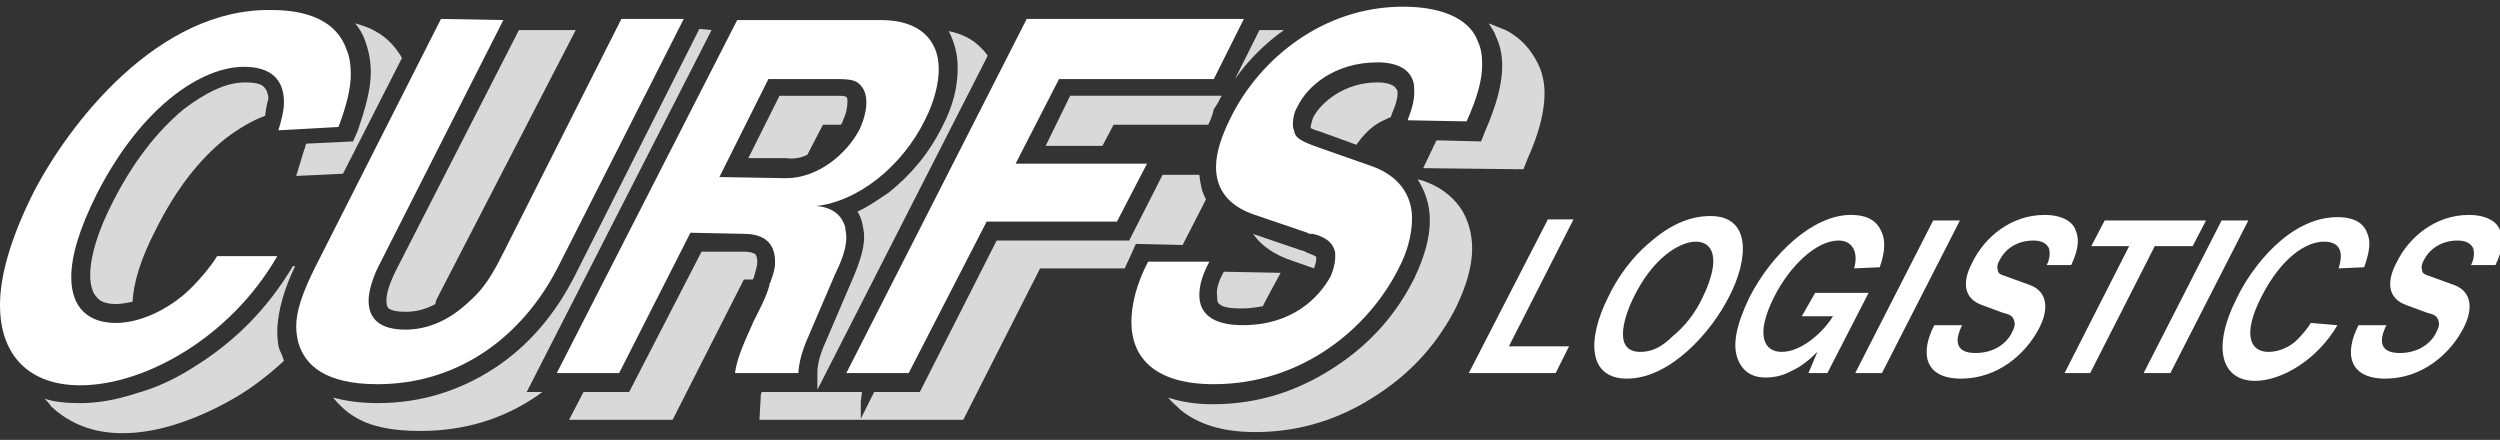 <?xml version="1.0" encoding="utf-8"?>
<!-- Generator: Adobe Illustrator 28.0.0, SVG Export Plug-In . SVG Version: 6.00 Build 0)  -->
<svg version="1.1" id="Laag_1" xmlns="http://www.w3.org/2000/svg" xmlns:xlink="http://www.w3.org/1999/xlink" x="0px" y="0px"
	 viewBox="0 0 224.5 39.5" style="enable-background:new 0 0 224.5 39.5;" xml:space="preserve">
<rect x="0" y="0" width="224.5" height="39.5" fill="#333333" stroke="none"/>
<style type="text/css">
	.st0{fill:#706F6F;}
	.st1{fill:#FFFFFF;}
	.st2{fill:#D9D9D9;}
</style>
<rect x="71.8" y="168.2" class="st0" width="417.5" height="226.8"/>
<g>
	<path class="st1" d="M131.9,33.5h7.8l1.2-2.4h-5.4l5.8-11.4H139L131.9,33.5L131.9,33.5z M147.3,31.6c-2.7,0-1.2-3.7-0.6-4.9
		c1.7-3.5,4.1-5,5.6-5s2.3,1.5,0.6,5c-0.7,1.5-1.7,2.7-2.7,3.5C149.2,31.2,148.3,31.6,147.3,31.6L147.3,31.6L147.3,31.6z M146.1,34
		c3.9,0,7.6-4.2,9.2-7.4c1.7-3.3,2-7.2-1.7-7.2c-2,0-3.8,0.9-5.6,2.5c-1.4,1.2-2.7,2.9-3.6,4.8C142.5,30.5,142.6,34,146.1,34
		L146.1,34L146.1,34z M161.8,28.4h2.8c-0.7,1.2-2.7,3.2-4.6,3.2c-1.6,0-2.4-1.5-0.7-4.9c1.4-2.8,3.8-5.1,5.8-5.1
		c1.3,0,1.8,1.1,1.4,2.5l2.3-0.1c0.5-1.4,0.5-2.4,0.2-3.1c-0.4-1-1.2-1.6-2.8-1.6c-3.4,0-7.1,3.5-9.1,7.4c-1.2,2.5-1.5,4.2-1.1,5.4
		c0.4,1.2,1.3,1.8,2.5,1.8c0.7,0,1.5-0.1,2.4-0.6c0.9-0.4,1.7-1.1,2.3-1.7l-0.8,1.9h1.7l3.7-7.2H163L161.8,28.4L161.8,28.4z
		 M166.6,33.5h2.4l7-13.7h-2.4L166.6,33.5L166.6,33.5z M173.7,29.2c-1.3,2.5-0.9,4.8,2.4,4.8s5.8-2.2,7-4.5c0.9-1.7,0.8-3.3-0.8-3.9
		l-2.2-0.8c-0.7-0.2-0.7-0.4-0.7-0.6c-0.1-0.2,0-0.6,0.2-0.9c0.4-0.8,1.4-1.7,3-1.7c0.8,0,1.2,0.3,1.4,0.7c0.1,0.4,0.1,0.9-0.2,1.5
		h2.2c0.7-1.5,0.7-2.4,0.4-3.1c-0.2-0.7-1.1-1.4-2.8-1.4c-3,0-5.4,2-6.5,4.3c-0.9,1.7-0.8,3.2,0.9,3.8l1.9,0.7
		c0.4,0.1,0.9,0.2,1,0.8c0.1,0.3-0.1,0.7-0.2,0.9c-0.4,0.9-1.5,1.9-3.3,1.9c-1.8,0-1.9-1.1-1.2-2.5L173.7,29.2L173.7,29.2z
		 M185.4,33.5h2.3l5.8-11.4h3.4l1.2-2.3H189l-1.2,2.3h3.4L185.4,33.5L185.4,33.5z M192.5,33.5h2.4l7-13.7h-2.4L192.5,33.5
		L192.5,33.5z M207.5,29c-0.2,0.4-0.8,1.1-1.2,1.5c-0.7,0.7-1.7,1.1-2.6,1.1c-1.6,0-2.4-1.5-0.6-5s4-4.9,5.6-4.9
		c1.4,0,1.8,0.9,1.3,2.4l2.3-0.1c0.5-1.4,0.6-2.3,0.3-3c-0.3-0.9-1.1-1.5-2.7-1.5c-4.3,0-7.7,4.5-9,7.2c-2.4,4.7-1.3,7.5,1.6,7.5
		c2.4,0,5.6-1.9,7.4-5L207.5,29L207.5,29z M211.8,29.2c-1.3,2.5-0.9,4.8,2.4,4.8s5.8-2.2,7-4.5c0.9-1.7,0.8-3.3-0.8-3.9l-2.2-0.8
		c-0.7-0.2-0.7-0.4-0.7-0.6c-0.1-0.2,0-0.6,0.2-0.9c0.4-0.8,1.4-1.7,3-1.7c0.8,0,1.2,0.3,1.4,0.7c0.1,0.4,0.1,0.9-0.2,1.5h2.2
		c0.7-1.5,0.7-2.4,0.4-3.1c-0.2-0.7-1.1-1.4-2.8-1.4c-3,0-5.4,2-6.5,4.3c-0.9,1.7-0.8,3.2,0.9,3.8l1.9,0.7c0.4,0.1,0.9,0.2,1,0.8
		c0.1,0.3-0.1,0.7-0.2,0.9c-0.4,0.9-1.5,1.9-3.3,1.9c-1.8,0-1.9-1.1-1.2-2.5L211.8,29.2L211.8,29.2z"/>
	<path class="st2" d="M23.8,10.4c-1.1,0.4-2.3,1.1-3.5,2c-2.4,1.9-4.5,4.6-6.3,8.2c-1.4,2.7-2,4.8-2.1,6.5c-0.5,0.1-1,0.2-1.5,0.2
		c-0.8,0-1.4-0.2-1.7-0.6c-0.4-0.4-0.6-1.1-0.6-2c0-1.7,0.7-4,2.1-6.7c1.8-3.5,3.9-6.2,6.3-8.2c2-1.5,3.8-2.4,5.5-2.4
		c0.8,0,1.4,0.1,1.7,0.4c0.2,0.2,0.4,0.6,0.4,1.1C23.9,9.5,23.9,9.9,23.8,10.4L23.8,10.4L23.8,10.4z"/>
	<path class="st1" d="M19.5,23c-0.6,1-1.9,2.5-2.8,3.3c-1.7,1.5-4.1,2.7-6.3,2.7c-2.4,0-4-1.3-4-4.1c0-1.9,0.7-4.3,2.3-7.5
		c4.1-8,9.5-11.4,13.2-11.4c2.4,0,3.6,1.1,3.6,3.2c0,0.7-0.2,1.5-0.5,2.5l5.4-0.3c0.7-1.9,1.1-3.4,1.1-4.7c0-0.9-0.1-1.6-0.4-2.3
		c-0.7-2-2.7-3.5-6.7-3.5C14.2,0.7,6.2,11.1,3,17.3c-2,4-3,7.4-3,10.1c0,4.6,2.7,7.2,7.2,7.2c5.8,0,13.5-4.3,17.7-11.6L19.5,23
		L19.5,23z"/>
	<path class="st2" d="M63.9,2.7L47.3,35.2h1.4c-0.1,0.1-0.3,0.2-0.4,0.3c-3.2,2.2-6.7,3.2-10.6,3.2c-2.5,0-4.5-0.4-5.9-1.3
		c-0.7-0.4-1.4-1.1-1.9-1.7c1.1,0.3,2.5,0.5,4,0.5c3.9,0,7.4-1.1,10.6-3.2c3-2,5.4-4.8,7.2-8.4l0,0l11.1-22L63.9,2.7L63.9,2.7z"/>
	<path class="st1" d="M39.6,1.7L28.3,24c-1.2,2.4-1.7,4-1.7,5.3c0,0.6,0.1,1.1,0.2,1.5c0.6,2,2.4,3.7,7.1,3.7
		c7.3,0,13.1-4.3,16.3-10.7L61.4,1.7h-5.6L45.1,22.9c-1.3,2.6-2.1,3.4-3.1,4.3c-1.5,1.4-3.4,2.4-5.6,2.4c-2.2,0-3.3-0.9-3.3-2.6
		c0-0.9,0.4-2.2,1.1-3.5L45.2,1.8L39.6,1.7L39.6,1.7z"/>
	<path class="st2" d="M108.5,11.2H100l-1,1.9h-5.1l2.2-4.5h13.6c-0.2,0.4-0.4,0.8-0.7,1.2C108.9,10.3,108.7,10.8,108.5,11.2
		L108.5,11.2L108.5,11.2z"/>
	<path class="st2" d="M72.5,13.9l1.4-2.7h1.6c0.1-0.1,0.2-0.3,0.2-0.4c0.3-0.6,0.4-1.2,0.4-1.7c0-0.2,0-0.3-0.1-0.4l0,0
		c-0.2-0.1-0.4-0.1-0.9-0.1l0,0H70l-2.8,5.6h3.4C71.2,14.3,71.9,14.2,72.5,13.9L72.5,13.9L72.5,13.9z"/>
	<path class="st1" d="M50,33.5h5.6L62,20.9l4.8,0.1c1.9,0,2.8,0.9,2.8,2.5c0,0.1,0,0.1,0,0.1c0,0.6-0.2,1.1-0.4,1.7l0,0
		c0,0.1-0.1,0.1-0.1,0.2v0.1c-0.3,1.1-0.9,2.2-1.4,3.2c-0.7,1.6-1.5,3.2-1.7,4.7h5.7c0-0.7,0.3-2,0.9-3.3l2.4-5.6
		C75.8,23,76,22,76,21.3c0-0.4-0.1-0.6-0.1-0.9c-0.3-1.1-1.2-1.8-2.6-1.9c3.7-0.4,7.7-3.5,9.8-7.8c0.8-1.6,1.2-3.2,1.2-4.5
		c0-2.6-1.7-4.4-5.2-4.4c-0.2,0-0.4,0-0.6,0H66.2L50,33.5L50,33.5z M64.6,15.9L69,7.1h6.2c1.5,0,1.8,0.2,2.2,0.7
		c0.3,0.4,0.4,0.9,0.4,1.4c0,0.7-0.2,1.5-0.6,2.4C76,13.9,73.4,16,70.6,16h-0.1L64.6,15.9L64.6,15.9z"/>
	<polygon class="st1" points="76,33.5 81.6,33.5 88.6,19.9 100.3,19.9 103,14.7 91.2,14.7 95.1,7.1 109,7.1 111.7,1.7 92.2,1.7 	"/>
	<path class="st1" d="M103.1,23.5c-1,1.9-1.5,3.8-1.5,5.4c0,3.3,2.2,5.6,7.4,5.6c7.9,0,13.9-5,16.6-10.4c0.8-1.5,1.2-3.1,1.2-4.5
		c0-2-1.1-3.7-3.4-4.6l-5.4-1.9c-1.6-0.6-1.7-0.9-1.8-1.4l0,0l0,0c-0.1-0.2-0.1-0.4-0.1-0.6c0-0.4,0.1-1,0.4-1.5
		c0.9-1.9,3.4-4,7.2-4c1.9,0,2.9,0.7,3.2,1.7c0.1,0.3,0.1,0.6,0.1,1c0,0.7-0.2,1.5-0.6,2.5l5.3,0.1c1-2.2,1.4-3.8,1.4-5.1
		c0-0.8-0.1-1.5-0.4-2.1C132.1,2,130,0.6,126,0.6c-7.2,0-12.9,4.7-15.5,10c-0.8,1.6-1.3,3.1-1.3,4.4c0,2,1.1,3.5,3.5,4.3l4.7,1.6
		c0.1,0.1,0.2,0.1,0.4,0.1c0,0,0,0,0.1,0l0,0c0.8,0.2,1.8,0.6,2,1.7c0,0.1,0,0.2,0,0.4c0,0.6-0.2,1.2-0.4,1.7
		c-1.1,2-3.5,4.4-7.9,4.4c-2.8,0-3.9-1.1-3.9-2.7c0-0.9,0.3-1.9,0.9-3L103.1,23.5L103.1,23.5z"/>
	<path class="st2" d="M36.1,5.2l-5.3,10.4l-4.2,0.2l0.7-2.3c0.1-0.2,0.1-0.4,0.2-0.6l4.2-0.2l0.4-0.9c0.7-2,1.2-3.8,1.2-5.3
		c0-1-0.2-2-0.5-2.8c-0.2-0.6-0.5-1.1-0.9-1.6c0.7,0.2,1.3,0.4,1.8,0.7C34.8,3.4,35.5,4.2,36.1,5.2L36.1,5.2L36.1,5.2z"/>
	<path class="st2" d="M26.5,23.9h-0.2c-2.2,3.7-5.1,6.7-8.8,9c-1.7,1.1-3.4,1.9-5.2,2.4c-1.8,0.6-3.5,0.9-5.1,0.9
		c-1.2,0-2.3-0.1-3.2-0.4c0.2,0.2,0.4,0.4,0.6,0.7c1.6,1.5,3.7,2.4,6.4,2.4c1.6,0,3.3-0.3,5.1-0.9c1.8-0.6,3.5-1.4,5.2-2.4
		c1.5-0.9,2.9-2,4.2-3.2c-0.1-0.3-0.2-0.6-0.4-1l0,0l0,0c-0.2-0.6-0.2-1.3-0.2-1.9C25,27.8,25.5,26,26.5,23.9L26.5,23.9L26.5,23.9z"
		/>
	<path class="st2" d="M46.6,2.7h5.1l-12.4,24c-0.1,0.2-0.2,0.4-0.2,0.6c-0.9,0.5-1.8,0.7-2.7,0.7c-0.7,0-1.2-0.1-1.5-0.3
		c-0.1-0.1-0.2-0.3-0.2-0.7c0-0.7,0.3-1.6,0.9-2.8L46.6,2.7L46.6,2.7z"/>
	<path class="st2" d="M107.7,15.7h-3.3l-3,5.9H89.5l-6.9,13.6h-4.1l-1.2,2.4v-1.5c0-0.2,0.1-0.6,0.1-0.9h-4h-5
		c-0.1,0.2-0.1,0.5-0.1,0.7l-0.1,1.8h9.1h9.2l6.9-13.6h7.6c0.2-0.4,0.4-0.9,0.6-1.3l0.4-0.9l4.2,0.1l2.1-4.1
		C107.9,17.2,107.8,16.5,107.7,15.7L107.7,15.7L107.7,15.7z"/>
	<path class="st2" d="M118,24.1l-2-0.7c-1.5-0.5-2.7-1.3-3.4-2.3c-0.1-0.1-0.1-0.1-0.1-0.1l4.4,1.5c0,0,0,0,0.1,0l0,0l0.2,0.1
		c0.1,0,0.1,0.1,0.2,0.1c0.5,0.2,0.8,0.3,0.8,0.4c0,0,0,0.1,0,0.1C118.2,23.5,118.1,23.8,118,24.1L118,24.1L118,24.1z"/>
	<path class="st2" d="M109.9,24.4l5.1,0.1l-1.3,2.4c-0.1,0.2-0.2,0.4-0.3,0.6c-0.6,0.1-1.2,0.2-1.9,0.2c-1,0-1.7-0.1-2-0.4
		c-0.2-0.1-0.2-0.4-0.2-0.7C109.2,26,109.4,25.3,109.9,24.4L109.9,24.4L109.9,24.4z"/>
	<path class="st2" d="M127.3,16.1C127.3,16.1,127.3,16.1,127.3,16.1c0.7,1.1,1.1,2.3,1.1,3.7c0,1.6-0.5,3.3-1.4,5.2
		c-1.6,3.2-3.9,5.8-6.9,7.8c-3.4,2.3-7.1,3.5-11.2,3.5c-1.5,0-2.8-0.2-4-0.6c0.3,0.4,0.7,0.7,1.1,1.1c1.6,1.3,3.8,2,6.7,2
		c4.1,0,7.8-1.2,11.2-3.5c3-2,5.3-4.6,6.9-7.8c0.9-1.9,1.4-3.6,1.4-5.2c0-1.4-0.4-2.7-1.1-3.7c-0.8-1.1-1.9-1.9-3.4-2.4L127.3,16.1
		L127.3,16.1z"/>
	<path class="st2" d="M124.9,10.5c-0.4,0.2-0.9,0.4-1.2,0.6c-0.8,0.5-1.4,1.2-1.9,1.9l-3.3-1.2c-0.4-0.1-0.6-0.2-0.8-0.3
		c0,0,0,0,0-0.1c0-0.2,0.1-0.4,0.2-0.8c0.4-0.8,1.1-1.5,2-2.1c1.1-0.7,2.4-1.1,3.8-1.1c0.6,0,1.1,0.1,1.4,0.3
		c0.2,0.1,0.2,0.2,0.3,0.3c0.1,0.1,0.1,0.2,0.1,0.4c0,0.5-0.2,1.1-0.5,1.8L124.9,10.5L124.9,10.5z"/>
	<path class="st2" d="M133.7,2.1c0.2,0.4,0.5,0.7,0.6,1.1c0.4,0.8,0.6,1.7,0.6,2.7c0,1.6-0.5,3.5-1.5,5.8l-0.4,1l-4-0.1
		c0,0.1-0.1,0.1-0.1,0.2l-1.1,2.3l9,0.1l0.4-1c1-2.2,1.5-4.2,1.5-5.8c0-1-0.2-1.9-0.6-2.7c-0.6-1.2-1.5-2.3-2.9-3
		C134.7,2.5,134.2,2.3,133.7,2.1L133.7,2.1L133.7,2.1z"/>
	<path class="st2" d="M113.1,2.7h2.2c-1.7,1.2-3.2,2.7-4.4,4.4L113.1,2.7L113.1,2.7z"/>
	<path class="st2" d="M85.2,2.8c1.1,0.2,2.1,0.7,2.8,1.4c0.2,0.2,0.5,0.5,0.7,0.8l-15.3,30v-1.5c0-0.7,0.2-1.6,0.7-2.7l0,0l2.4-5.6
		c0.7-1.6,1.1-2.9,1.1-3.9c0-0.5-0.1-0.9-0.2-1.4c-0.1-0.3-0.2-0.6-0.4-0.9c0.9-0.4,1.9-1.1,2.8-1.7c2-1.6,3.6-3.5,4.8-5.9
		c1-1.9,1.4-3.6,1.4-5.3C86,4.8,85.7,3.8,85.2,2.8L85.2,2.8L85.2,2.8z"/>
	<path class="st2" d="M67.6,25.1h-0.8l-6.4,12.6h-9.3l1.3-2.5h4.1L63,22.6h3.8l0,0c0.5,0,0.8,0.1,1,0.2c0.1,0.1,0.2,0.3,0.2,0.7v0.1
		c0,0.2-0.1,0.6-0.3,1.3l0,0L67.6,25.1L67.6,25.1z"/>
</g>
<g>
	<path class="st1" d="M302.2,391.3h10.7l1.7-3.2h-7.4l8-15.6h-3.1L302.2,391.3L302.2,391.3z M323.2,388.6c-3.7,0-1.7-5.1-0.8-6.8
		c2.4-4.7,5.7-6.9,7.7-6.9s3.1,2.1,0.8,6.9c-1,2-2.4,3.7-3.6,4.8C325.8,388,324.5,388.6,323.2,388.6L323.2,388.6L323.2,388.6z
		 M321.5,391.9c5.3,0,10.4-5.8,12.6-10.1c2.3-4.5,2.7-9.9-2.3-9.9c-2.7,0-5.2,1.3-7.7,3.5c-1.9,1.6-3.7,4-5,6.5
		C316.5,387.1,316.8,391.9,321.5,391.9L321.5,391.9L321.5,391.9z M343,384.2h3.8c-1,1.7-3.6,4.4-6.3,4.4c-2.2,0-3.2-2-0.9-6.7
		c1.9-3.8,5.2-6.9,7.9-6.9c1.8,0,2.5,1.4,1.9,3.4l3.1-0.1c0.7-1.9,0.7-3.2,0.3-4.2c-0.5-1.4-1.7-2.2-3.9-2.2
		c-4.7,0-9.7,4.7-12.4,10.2c-1.7,3.4-2,5.8-1.4,7.4c0.5,1.7,1.8,2.5,3.4,2.5c1,0,2.1-0.2,3.3-0.8c1.3-0.6,2.3-1.4,3.1-2.4l-1.1,2.5
		h2.4l5.1-9.9h-6.5L343,384.2L343,384.2z M349.5,391.3h3.2l9.6-18.8h-3.2L349.5,391.3L349.5,391.3z M359.3,385.3
		c-1.8,3.5-1.3,6.5,3.2,6.5s8-3,9.6-6.1c1.2-2.4,1.1-4.5-1.1-5.3l-3-1.1c-0.9-0.3-0.9-0.5-1-0.8c-0.1-0.3,0-0.8,0.3-1.3
		c0.6-1.1,1.9-2.4,4.1-2.4c1.1,0,1.7,0.4,1.9,1c0.2,0.5,0.1,1.3-0.3,2h3c0.9-2,1-3.3,0.6-4.2c-0.3-1-1.5-1.9-3.8-1.9
		c-4.1,0-7.4,2.8-8.9,5.8c-1.2,2.4-1.1,4.3,1.2,5.2l2.6,0.9c0.5,0.2,1.2,0.3,1.4,1.1c0.1,0.4-0.1,0.9-0.3,1.3
		c-0.6,1.2-2,2.6-4.6,2.6c-2.5,0-2.6-1.5-1.6-3.4L359.3,385.3L359.3,385.3z M375.3,391.3h3.1l8-15.7h4.7l1.6-3.1h-12.4l-1.6,3.1h4.7
		L375.3,391.3L375.3,391.3z M385,391.3h3.2l9.6-18.8h-3.2L385,391.3L385,391.3z M405.6,385c-0.3,0.6-1.1,1.5-1.7,2
		c-1,0.9-2.4,1.5-3.6,1.5c-2.2,0-3.2-2.1-0.8-6.9s5.5-6.8,7.6-6.8c1.9,0,2.5,1.2,1.8,3.3l3.1-0.2c0.7-1.9,0.8-3.1,0.4-4.1
		c-0.4-1.2-1.5-2.1-3.7-2.1c-5.8,0-10.5,6.1-12.4,9.8c-3.3,6.4-1.8,10.2,2.2,10.2c3.3,0,7.7-2.5,10.2-6.9H405.6L405.6,385z
		 M411.4,385.3c-1.8,3.5-1.3,6.5,3.2,6.5s8-3,9.6-6.1c1.2-2.4,1.1-4.5-1.1-5.3l-3-1.1c-0.9-0.3-0.9-0.5-1-0.8
		c-0.1-0.3,0-0.8,0.3-1.3c0.6-1.1,1.9-2.4,4.1-2.4c1.1,0,1.7,0.4,1.9,1c0.2,0.5,0.1,1.3-0.3,2h3c0.9-2,1-3.3,0.6-4.2
		c-0.3-1-1.5-1.9-3.8-1.9c-4.1,0-7.4,2.8-8.9,5.8c-1.2,2.4-1.1,4.3,1.2,5.2l2.6,0.9c0.5,0.2,1.2,0.3,1.4,1.1
		c0.1,0.4-0.1,0.9-0.3,1.3c-0.6,1.2-2,2.6-4.6,2.6c-2.5,0-2.6-1.5-1.6-3.4L411.4,385.3L411.4,385.3z"/>
	<path class="st2" d="M154.1,359.6c-1.5,0.5-3.1,1.4-4.8,2.8c-3.3,2.6-6.1,6.3-8.6,11.2c-1.9,3.6-2.8,6.6-2.9,8.9
		c-0.7,0.2-1.4,0.3-2,0.3c-1.1,0-1.9-0.3-2.4-0.8c-0.6-0.5-0.8-1.4-0.8-2.7c0-2.4,0.9-5.4,2.9-9.2c2.5-4.8,5.3-8.5,8.6-11.2
		c2.7-2.1,5.2-3.2,7.5-3.2c1.1,0,1.9,0.2,2.3,0.6c0.3,0.3,0.5,0.8,0.5,1.5C154.4,358.3,154.3,358.9,154.1,359.6L154.1,359.6
		L154.1,359.6z"/>
	<path class="st1" d="M148.3,376.8c-0.8,1.4-2.5,3.5-3.9,4.6c-2.4,2-5.6,3.6-8.6,3.6c-3.2,0-5.4-1.8-5.4-5.7c0-2.5,0.9-5.9,3.1-10.2
		c5.6-10.9,12.9-15.6,18.1-15.6c3.3,0,5,1.5,5,4.3c0,1-0.3,2.1-0.7,3.4l7.4-0.4c1-2.5,1.4-4.7,1.4-6.4c0-1.2-0.2-2.2-0.5-3.1
		c-1-2.8-3.7-4.8-9.2-4.8c-14-0.1-25,14.1-29.4,22.7c-2.8,5.5-4.1,10.2-4.1,13.8c0,6.3,3.7,9.8,9.9,9.8c8,0,18.4-5.8,24.2-15.8
		L148.3,376.8L148.3,376.8z"/>
	<path class="st2" d="M209.1,349l-22.7,44.5h1.9c-0.2,0.2-0.4,0.3-0.6,0.4c-4.3,3-9.1,4.4-14.5,4.4c-3.4,0-6.2-0.6-8.1-1.8
		c-1-0.6-1.9-1.4-2.5-2.3c1.5,0.4,3.4,0.7,5.4,0.7c5.3,0,10.2-1.4,14.5-4.4c4.1-2.8,7.4-6.6,9.8-11.4l0,0l15.2-30L209.1,349
		L209.1,349z"/>
	<path class="st1" d="M175.9,347.8l-15.6,30.5c-1.6,3.2-2.3,5.4-2.3,7.3c0,0.8,0.1,1.4,0.3,2c0.8,2.8,3.2,5.1,9.6,5.1
		c10,0,17.9-5.9,22.3-14.6l15.4-30.2H198l-14.6,28.9c-1.8,3.6-2.9,4.7-4.2,5.9c-2,1.9-4.7,3.2-7.6,3.2c-3,0-4.6-1.3-4.6-3.6
		c0-1.3,0.5-3,1.4-4.8l15.1-29.6L175.9,347.8L175.9,347.8z"/>
	<path class="st2" d="M270.1,360.7h-11.7l-1.4,2.6h-6.9l3-6.1h18.6c-0.3,0.5-0.6,1.1-0.9,1.6C270.6,359.5,270.3,360.1,270.1,360.7
		L270.1,360.7L270.1,360.7z"/>
	<path class="st2" d="M220.8,364.3l1.9-3.6h2.2c0.1-0.2,0.3-0.4,0.3-0.6c0.4-0.8,0.6-1.6,0.6-2.3c0-0.3,0-0.4-0.1-0.5l0,0
		c-0.3-0.1-0.6-0.1-1.2-0.1l0,0h-7.1l-3.9,7.6h4.7C219,364.9,220,364.8,220.8,364.3L220.8,364.3L220.8,364.3z"/>
	<path class="st1" d="M190,391.3h7.6l8.8-17.3l6.6,0.1c2.6,0,3.8,1.3,3.8,3.5c0,0.1,0,0.1,0,0.1c0,0.8-0.3,1.5-0.5,2.4l0,0
		c0,0.1-0.1,0.2-0.1,0.3v0.1c-0.4,1.4-1.2,3-1.9,4.4c-1,2.2-2.1,4.4-2.3,6.4h7.8c0-1,0.4-2.8,1.2-4.6l3.3-7.6
		c0.9-2.1,1.3-3.5,1.3-4.5c0-0.5-0.1-0.8-0.2-1.3c-0.4-1.4-1.7-2.5-3.6-2.6c5.1-0.6,10.5-4.8,13.5-10.7c1.1-2.2,1.7-4.3,1.7-6.2
		c0-3.6-2.3-6-7.1-6c-0.3,0-0.6,0-0.8,0h-16.9L190,391.3L190,391.3z M210,367.1l6.1-12.1h8.5c2,0,2.5,0.3,3,0.9
		c0.4,0.5,0.6,1.2,0.6,1.9c0,1-0.3,2.1-0.8,3.3c-1.6,3.2-5.2,6-9,6h-0.1L210,367.1L210,367.1z"/>
	<polygon class="st1" points="225.6,391.3 233.3,391.3 242.8,372.6 258.9,372.6 262.5,365.5 246.5,365.5 251.8,355 270.8,355 
		274.5,347.8 247.8,347.8 	"/>
	<path class="st1" d="M262.6,377.6c-1.4,2.6-2.1,5.2-2.1,7.4c0,4.5,3,7.7,10.2,7.7c10.8,0,19-6.9,22.8-14.2c1.1-2.1,1.7-4.2,1.7-6.1
		c0-2.8-1.4-5.1-4.7-6.3l-7.4-2.6c-2.2-0.8-2.3-1.2-2.5-1.9l0,0l0,0c-0.1-0.3-0.1-0.5-0.1-0.8c0-0.6,0.2-1.4,0.6-2.1
		c1.3-2.5,4.7-5.5,9.9-5.5c2.5,0,4,1,4.4,2.3c0.2,0.4,0.2,0.8,0.2,1.4c0,1-0.3,2.1-0.8,3.4l7.3,0.1c1.4-3,1.9-5.2,1.9-7
		c0-1.1-0.2-2-0.6-2.9c-0.9-2.3-3.8-4.3-9.2-4.3c-9.8,0-17.6,6.4-21.2,13.6c-1.1,2.2-1.8,4.2-1.8,6c0,2.7,1.4,4.8,4.7,5.9l6.4,2.2
		c0.2,0.1,0.3,0.1,0.5,0.2c0,0,0,0,0.1,0l0,0c1.1,0.3,2.5,0.8,2.7,2.4c0,0.2,0,0.3,0,0.5c0,0.8-0.3,1.7-0.6,2.4
		c-1.4,2.8-4.8,6-10.8,6c-3.8,0-5.3-1.5-5.3-3.7c0-1.2,0.4-2.6,1.3-4.1L262.6,377.6L262.6,377.6z"/>
	<path class="st2" d="M171,352.5l-7.3,14.2l-5.8,0.3l1-3.1c0.1-0.3,0.2-0.5,0.3-0.8l5.8-0.3l0.6-1.3c1-2.7,1.6-5.2,1.6-7.2
		c0-1.4-0.3-2.7-0.7-3.9c-0.3-0.8-0.7-1.5-1.2-2.2c0.9,0.3,1.8,0.6,2.5,1C169.2,350,170.2,351.1,171,352.5L171,352.5L171,352.5z"/>
	<path class="st2" d="M157.9,378.1h-0.3c-3,5.1-6.9,9.2-12,12.4c-2.3,1.4-4.7,2.5-7.1,3.3s-4.8,1.2-7,1.2c-1.6,0-3.1-0.2-4.4-0.6
		c0.3,0.3,0.5,0.6,0.8,0.9c2.2,2.1,5.1,3.2,8.8,3.2c2.2,0,4.6-0.4,7-1.2c2.5-0.8,4.8-1.9,7.1-3.3c2.1-1.3,4-2.8,5.8-4.4
		c-0.2-0.4-0.3-0.8-0.5-1.4l0,0l0,0c-0.3-0.8-0.3-1.8-0.3-2.6C155.8,383.5,156.5,381,157.9,378.1L157.9,378.1L157.9,378.1z"/>
	<path class="st2" d="M185.4,349h7l-16.9,32.8c-0.2,0.3-0.3,0.5-0.3,0.8c-1.2,0.7-2.5,0.9-3.7,0.9c-1,0-1.7-0.2-2-0.4
		c-0.2-0.2-0.3-0.4-0.3-0.9c0-0.9,0.4-2.2,1.2-3.8L185.4,349L185.4,349z"/>
	<path class="st2" d="M269,366.8h-4.6l-4.1,8.1h-16.2l-9.5,18.6H229l-1.7,3.3v-2.1c0-0.3,0.1-0.8,0.2-1.3h-5.4h-6.9
		c-0.1,0.3-0.1,0.7-0.2,1l-0.2,2.5h12.4h12.6l9.5-18.6h10.4c0.3-0.6,0.5-1.2,0.8-1.8l0.6-1.3l5.8,0.1l2.9-5.6
		C269.3,368.9,269.1,367.9,269,366.8L269,366.8L269,366.8z"/>
	<path class="st2" d="M283.1,378.4l-2.7-0.9c-2-0.7-3.6-1.8-4.7-3.1c-0.1-0.1-0.1-0.2-0.2-0.2l6,2.1c0,0,0,0,0.1,0l0,0l0.3,0.1
		c0.1,0,0.2,0.1,0.3,0.1c0.7,0.3,1.1,0.4,1.1,0.6c0,0,0,0.1,0,0.2C283.4,377.6,283.3,378,283.1,378.4L283.1,378.4L283.1,378.4z"/>
	<path class="st2" d="M271.9,378.8l7,0.1l-1.8,3.2c-0.2,0.3-0.3,0.6-0.4,0.8c-0.8,0.2-1.7,0.3-2.6,0.3c-1.4,0-2.3-0.2-2.8-0.6
		c-0.3-0.2-0.3-0.5-0.3-0.9C271,381,271.3,380,271.9,378.8L271.9,378.8L271.9,378.8z"/>
	<path class="st2" d="M295.8,367.4C295.8,367.5,295.8,367.5,295.8,367.4c1,1.4,1.5,3.1,1.5,5.1c0,2.2-0.7,4.6-1.9,7.1
		c-2.2,4.3-5.3,7.9-9.5,10.7c-4.7,3.1-9.7,4.7-15.3,4.7c-2,0-3.9-0.3-5.5-0.8c0.4,0.6,0.9,1,1.4,1.5c2.2,1.8,5.2,2.7,9.2,2.7
		c5.6,0,10.7-1.6,15.3-4.7c4.1-2.8,7.3-6.3,9.5-10.7c1.3-2.5,1.9-4.9,1.9-7.1c0-1.9-0.5-3.6-1.5-5.1c-1.1-1.5-2.6-2.5-4.7-3.3
		L295.8,367.4L295.8,367.4z"/>
	<path class="st2" d="M292.6,359.8c-0.6,0.3-1.2,0.5-1.7,0.8c-1.1,0.7-1.9,1.6-2.5,2.5l-4.6-1.6c-0.5-0.2-0.8-0.3-1.1-0.4
		c0,0,0,0,0-0.1c0-0.3,0.1-0.6,0.3-1.1c0.6-1.1,1.4-2,2.7-2.9c1.5-0.9,3.2-1.4,5.2-1.4c0.8,0,1.4,0.2,1.9,0.4
		c0.3,0.1,0.3,0.3,0.4,0.4s0.1,0.3,0.1,0.6c0,0.7-0.3,1.5-0.7,2.5L292.6,359.8L292.6,359.8z"/>
	<path class="st2" d="M304.5,348.3c0.3,0.5,0.7,1,0.8,1.5c0.5,1.1,0.8,2.4,0.8,3.7c0,2.2-0.7,4.8-2,8l-0.6,1.4l-5.4-0.1
		c0,0.1-0.1,0.2-0.1,0.3l-1.4,3.1l12.3,0.2l0.6-1.4c1.4-3,2-5.8,2-8c0-1.4-0.3-2.5-0.8-3.7c-0.8-1.7-2-3.1-4-4.1
		C306,348.8,305.3,348.5,304.5,348.3L304.5,348.3L304.5,348.3z"/>
	<path class="st2" d="M276.3,349h3c-2.4,1.7-4.4,3.7-6,6L276.3,349L276.3,349z"/>
	<path class="st2" d="M238.2,349.3c1.5,0.3,2.9,1,3.9,1.9c0.3,0.3,0.7,0.7,0.9,1.1l-20.9,41v-2.1c0-1,0.3-2.2,1-3.7l0,0l3.3-7.6
		c0.9-2.2,1.4-4,1.4-5.3c0-0.7-0.1-1.3-0.3-1.9c-0.2-0.4-0.3-0.8-0.5-1.3c1.3-0.6,2.5-1.4,3.8-2.4c2.7-2.2,4.9-4.8,6.5-8
		c1.4-2.5,1.9-5,1.9-7.2C239.4,352,238.9,350.6,238.2,349.3L238.2,349.3L238.2,349.3z"/>
	<path class="st2" d="M214.1,379.8H213l-8.8,17.3h-12.7l1.8-3.5h5.7l8.8-17.3h5.2l0,0c0.7,0,1.1,0.1,1.4,0.3
		c0.2,0.2,0.3,0.4,0.3,0.9v0.1c0,0.3-0.2,0.8-0.4,1.8l0,0L214.1,379.8L214.1,379.8z"/>
</g>
</svg>
